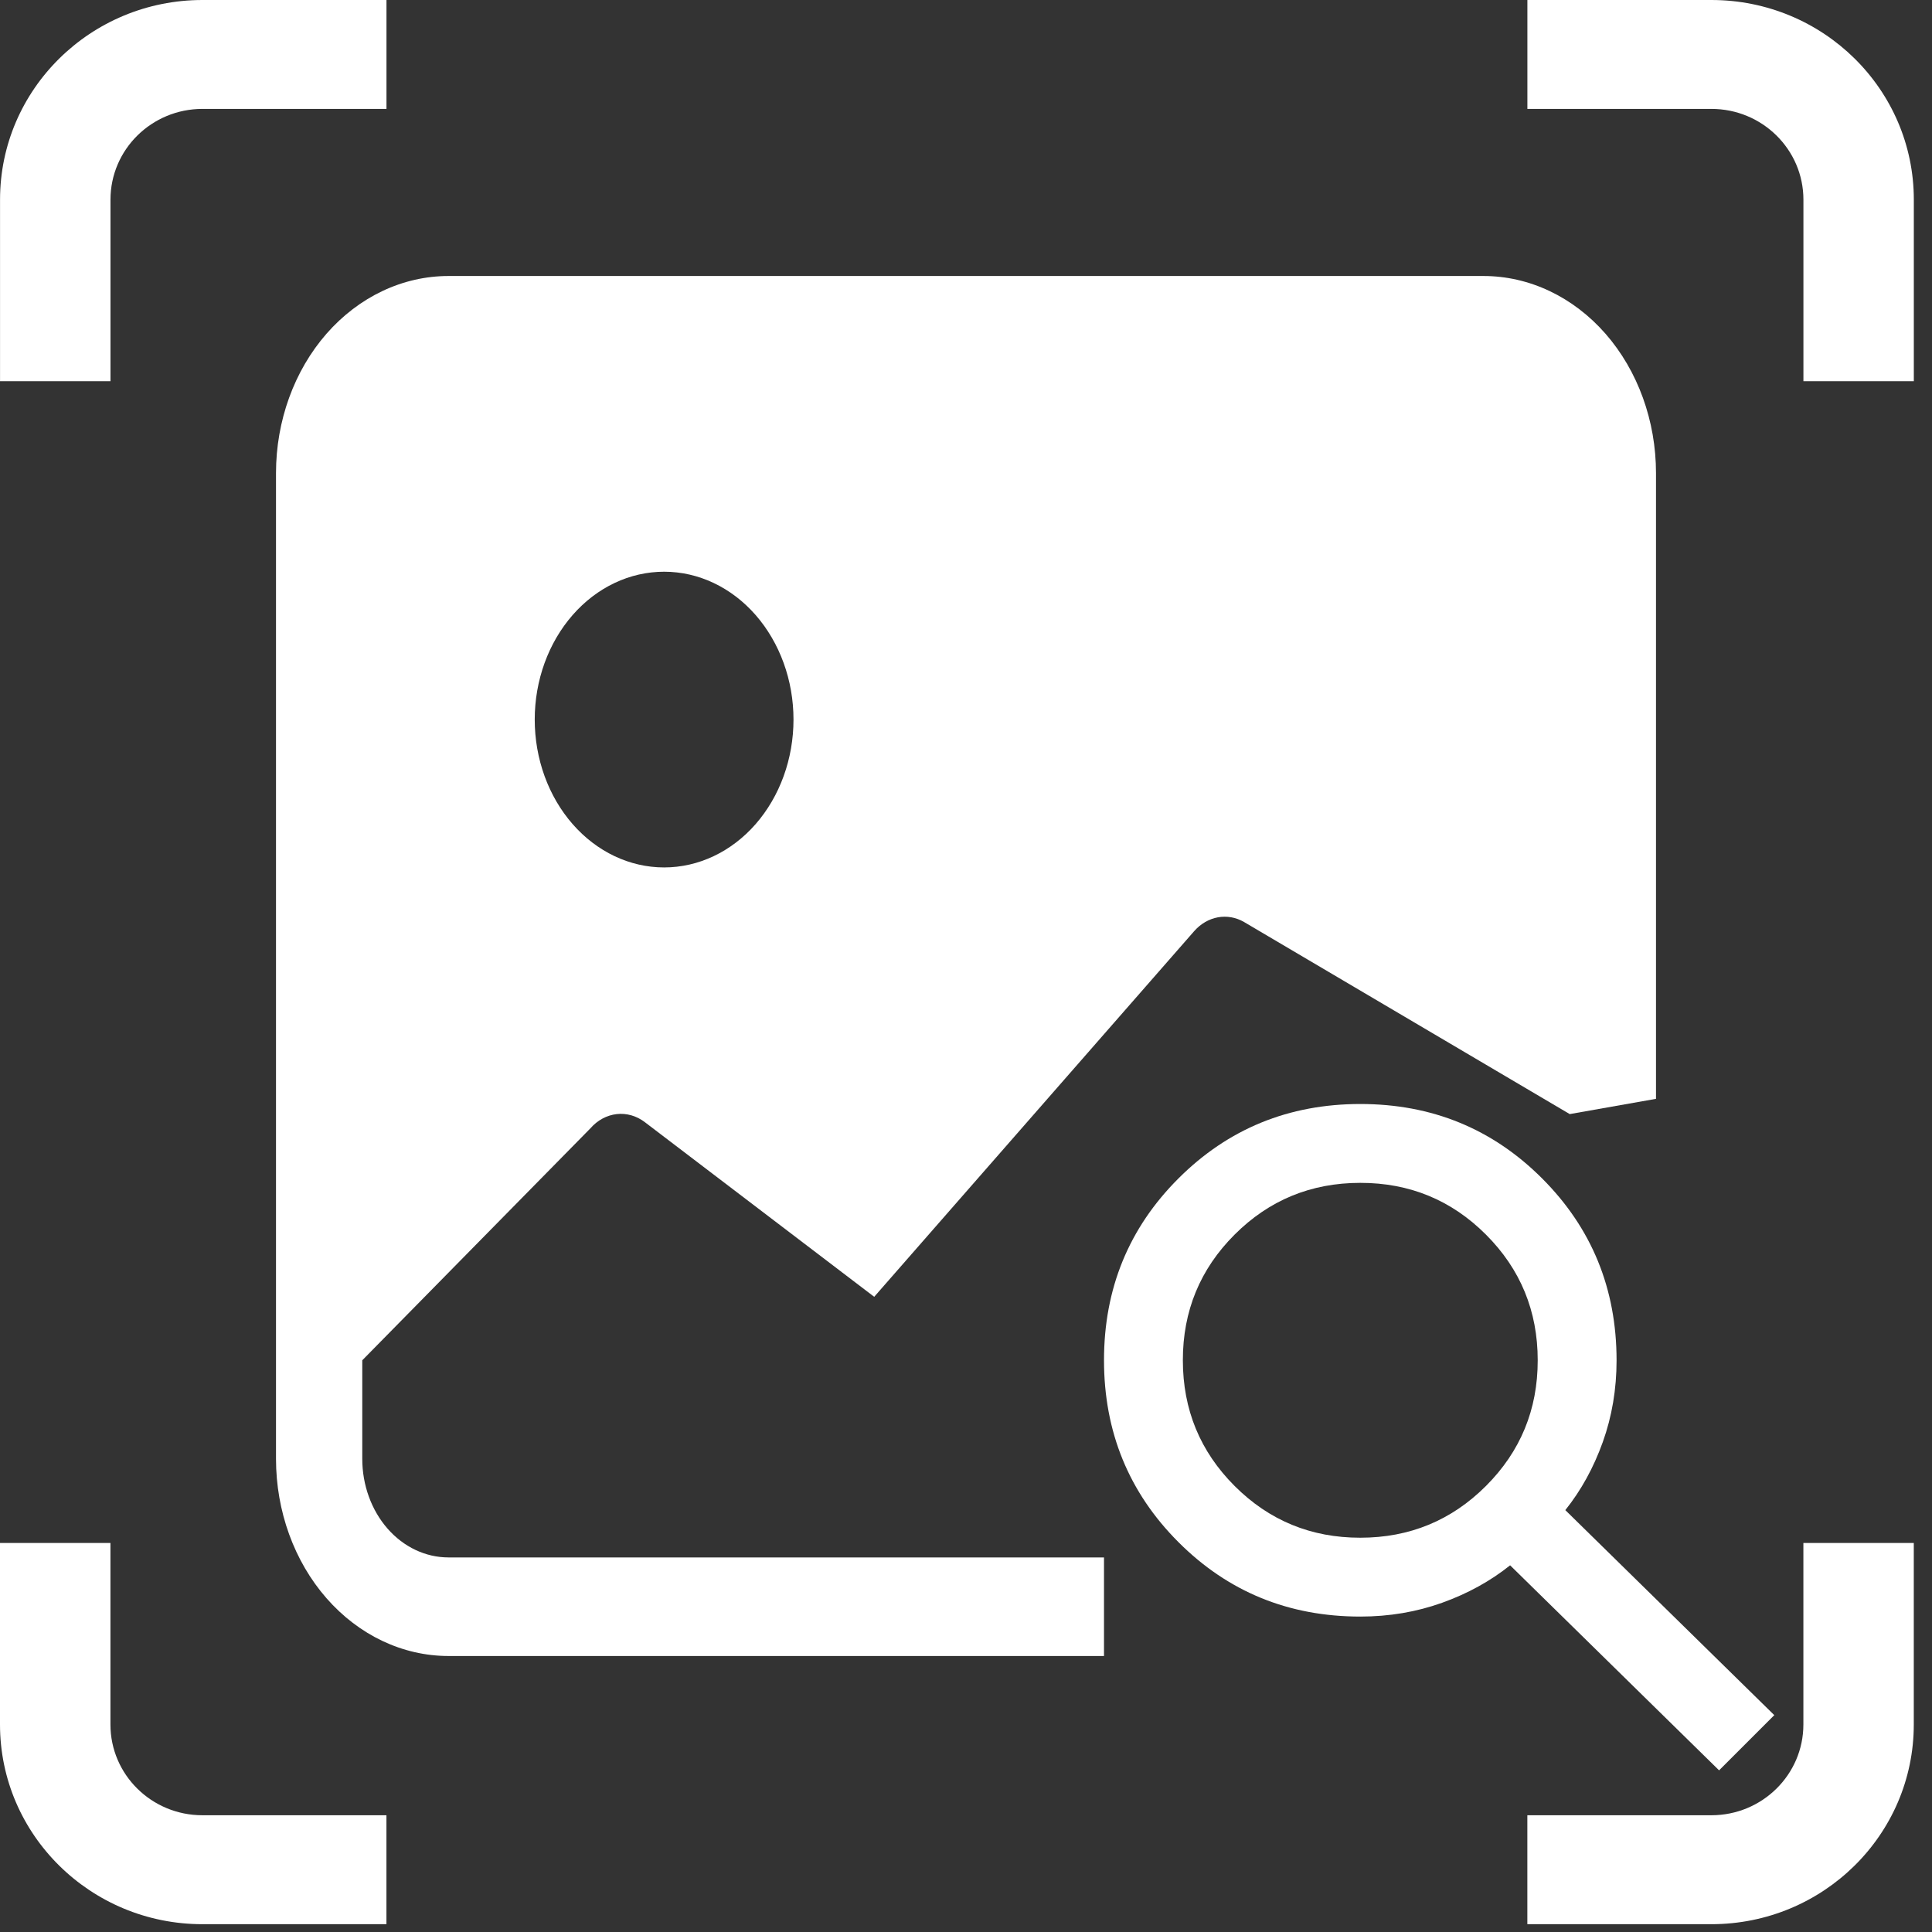 <svg width="49" height="49" viewBox="0 0 49 49" fill="none" xmlns="http://www.w3.org/2000/svg">
<rect x="0" y="0" width="49" height="49" fill="#333333" stroke="none"/>
<path fill-rule="evenodd" clip-rule="evenodd" d="M43.405 2.762L38.738 2.762L38.738 0L43.405 0C46.241 1.52198e-10 48.539 2.267 48.539 5.064L48.539 9.668L45.739 9.668L45.739 5.064C45.739 3.793 44.694 2.762 43.405 2.762Z" fill="white"/>
<path fill-rule="evenodd" clip-rule="evenodd" d="M5.134 46.039L9.801 46.039L9.801 48.802L5.134 48.802C2.299 48.802 0 46.534 0 43.737L0 39.133L2.801 39.133L2.801 43.737C2.801 45.009 3.845 46.039 5.134 46.039Z" fill="white"/>
<path fill-rule="evenodd" clip-rule="evenodd" d="M5.135 2.762L9.802 2.762L9.802 0L5.135 0C2.3 -1.52198e-10 0.001 2.267 0.001 5.064L0.001 9.668L2.802 9.668L2.802 5.064C2.802 3.793 3.846 2.762 5.135 2.762Z" fill="white"/>
<path fill-rule="evenodd" clip-rule="evenodd" d="M43.404 46.039L38.737 46.039L38.737 48.802L43.404 48.802C46.24 48.802 48.538 46.534 48.538 43.737L48.538 39.133L45.738 39.133L45.738 43.737C45.738 45.009 44.693 46.039 43.404 46.039Z" fill="white"/>
<path d="M7 12C7 10.674 7.461 9.402 8.281 8.464C9.102 7.527 10.215 7 11.375 7H37.625C38.785 7 39.898 7.527 40.719 8.464C41.539 9.402 42 10.674 42 12V27.869L28 39.5V42H11.375C10.215 42 9.102 41.473 8.281 40.535C7.461 39.598 7 38.326 7 37V12ZM9.188 34.5V37C9.188 37.663 9.418 38.299 9.828 38.768C10.238 39.237 10.795 39.5 11.375 39.5H28L42 27.869L39.812 28.256L31.55 23.383C31.345 23.265 31.113 23.224 30.886 23.266C30.66 23.308 30.451 23.43 30.288 23.615L22.172 32.89L16.354 28.46C16.144 28.3 15.892 28.228 15.64 28.256C15.389 28.285 15.154 28.411 14.976 28.615L9.188 34.5ZM20.125 18.25C20.125 17.255 19.779 16.302 19.164 15.598C18.549 14.895 17.714 14.5 16.844 14.5C15.973 14.5 15.139 14.895 14.524 15.598C13.908 16.302 13.562 17.255 13.562 18.25C13.562 19.245 13.908 20.198 14.524 20.902C15.139 21.605 15.973 22 16.844 22C17.714 22 18.549 21.605 19.164 20.902C19.779 20.198 20.125 19.245 20.125 18.25Z" fill="white"/>
<path d="M43.6 44.9L38.3 39.7C37.8 40.1 37.225 40.417 36.575 40.65C35.925 40.883 35.233 41 34.5 41C32.683 41 31.146 40.371 29.888 39.112C28.63 37.853 28.001 36.316 28 34.5C28 32.683 28.629 31.146 29.888 29.888C31.147 28.63 32.684 28.001 34.5 28C36.317 28 37.854 28.629 39.112 29.888C40.37 31.147 40.999 32.684 41 34.5C41 35.233 40.883 35.925 40.65 36.575C40.417 37.225 40.1 37.8 39.7 38.3L45 43.5L43.6 44.9ZM34.5 39C35.75 39 36.813 38.562 37.688 37.687C38.563 36.812 39.001 35.749 39 34.5C39 33.25 38.562 32.187 37.687 31.312C36.812 30.437 35.749 29.999 34.5 30C33.25 30 32.187 30.438 31.312 31.313C30.437 32.188 29.999 33.251 30 34.5C30 35.75 30.438 36.813 31.313 37.688C32.188 38.563 33.251 39.001 34.5 39Z" fill="white"/>
</svg>
